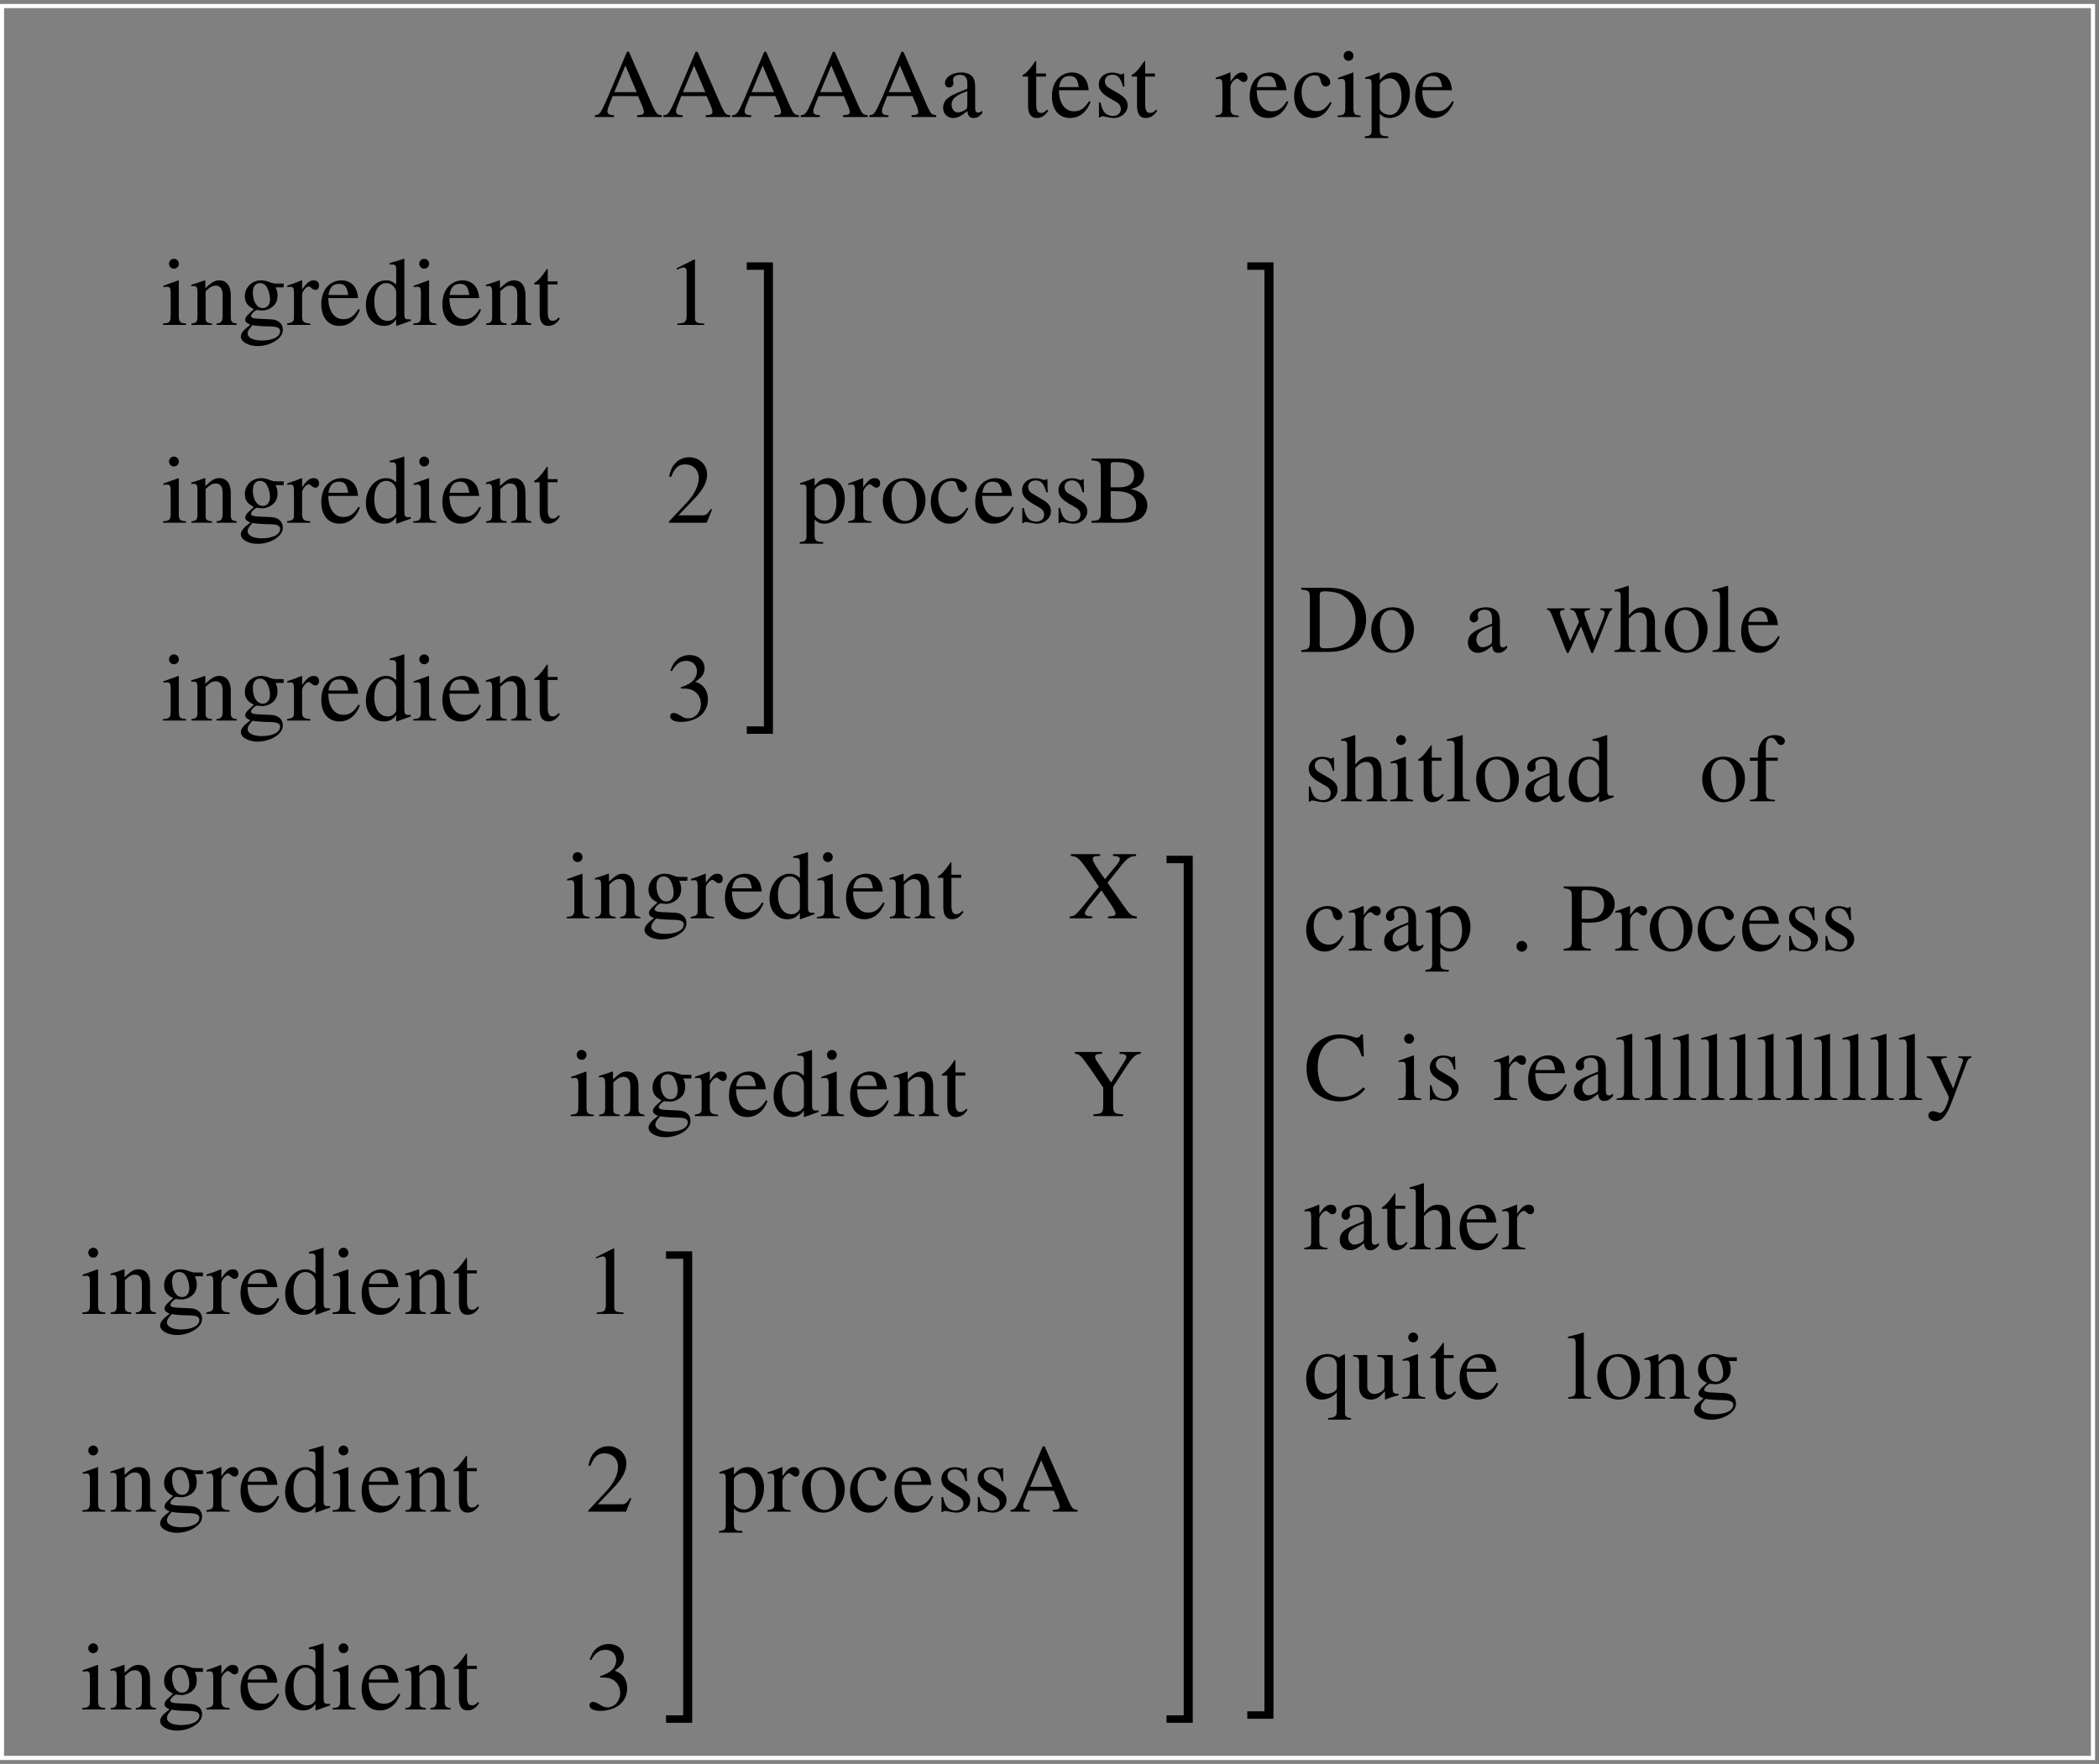 <?xml version="1.0" encoding="UTF-8"?>
<svg xmlns="http://www.w3.org/2000/svg" xmlns:xlink="http://www.w3.org/1999/xlink" width="520pt" height="437pt" viewBox="0 0 520 437" version="1.1">
<rect x="0" y="0" width="520" height="437" fill="#808080" stroke="none"/>
<defs>
<g>
<symbol overflow="visible" id="glyph0-0">
<path style="stroke:none;" d=""/>
</symbol>
<symbol overflow="visible" id="glyph0-1">
<path style="stroke:none;" d="M 16.938 -0.453 C 15.859 -0.531 15.625 -0.766 14.781 -2.547 L 8.812 -16.172 L 8.328 -16.172 L 3.344 -4.391 C 1.797 -0.891 1.516 -0.5 0.359 -0.453 L 0.359 0 L 5.109 0 L 5.109 -0.453 C 3.953 -0.453 3.484 -0.766 3.484 -1.438 C 3.484 -1.734 3.547 -2.062 3.672 -2.375 L 4.781 -5.188 L 11.062 -5.188 L 12.047 -2.875 C 12.344 -2.234 12.5 -1.609 12.5 -1.266 C 12.5 -0.672 12.094 -0.484 10.828 -0.453 L 10.828 0 L 16.938 0 Z M 5.188 -6.172 L 7.938 -12.766 L 10.734 -6.172 Z "/>
</symbol>
<symbol overflow="visible" id="glyph0-2">
<path style="stroke:none;" d="M 10.609 -1.578 C 10.203 -1.25 9.906 -1.125 9.547 -1.125 C 9 -1.125 8.828 -1.469 8.828 -2.516 L 8.828 -7.203 C 8.828 -8.453 8.719 -9.141 8.359 -9.719 C 7.828 -10.578 6.797 -11.047 5.375 -11.047 C 3.125 -11.047 1.344 -9.859 1.344 -8.359 C 1.344 -7.797 1.828 -7.312 2.375 -7.312 C 2.953 -7.312 3.453 -7.797 3.453 -8.328 C 3.453 -8.422 3.438 -8.547 3.406 -8.719 C 3.359 -8.922 3.344 -9.125 3.344 -9.281 C 3.344 -9.938 4.109 -10.469 5.062 -10.469 C 6.234 -10.469 6.891 -9.766 6.891 -8.469 L 6.891 -7.016 C 3.188 -5.516 2.781 -5.328 1.75 -4.422 C 1.219 -3.938 0.891 -3.125 0.891 -2.328 C 0.891 -0.812 1.938 0.234 3.406 0.234 C 4.469 0.234 5.453 -0.266 6.906 -1.516 C 7.031 -0.266 7.469 0.234 8.453 0.234 C 9.266 0.234 9.766 -0.047 10.609 -0.953 Z M 6.891 -2.953 C 6.891 -2.203 6.766 -1.984 6.266 -1.703 C 5.688 -1.375 5.016 -1.156 4.516 -1.156 C 3.672 -1.156 3 -1.969 3 -3 L 3 -3.094 C 3 -4.516 3.984 -5.375 6.891 -6.438 Z "/>
</symbol>
<symbol overflow="visible" id="glyph0-3">
<path style="stroke:none;" d="M 6.125 -10.797 L 3.703 -10.797 L 3.703 -13.578 C 3.703 -13.828 3.672 -13.891 3.531 -13.891 C 3.359 -13.688 3.219 -13.469 3.047 -13.219 C 2.141 -11.906 1.109 -10.75 0.719 -10.656 C 0.453 -10.484 0.312 -10.312 0.312 -10.203 C 0.312 -10.125 0.344 -10.078 0.406 -10.031 L 1.688 -10.031 L 1.688 -2.812 C 1.688 -0.797 2.406 0.234 3.812 0.234 C 4.984 0.234 5.906 -0.344 6.703 -1.578 L 6.391 -1.844 C 5.875 -1.25 5.469 -1.016 4.938 -1.016 C 4.062 -1.016 3.703 -1.656 3.703 -3.172 L 3.703 -10.031 L 6.125 -10.031 Z "/>
</symbol>
<symbol overflow="visible" id="glyph0-4">
<path style="stroke:none;" d="M 9.797 -3.938 C 8.641 -2.109 7.609 -1.422 6.078 -1.422 C 4.703 -1.422 3.672 -2.109 2.969 -3.484 C 2.547 -4.391 2.375 -5.188 2.328 -6.641 L 9.719 -6.641 C 9.531 -8.203 9.281 -8.906 8.688 -9.672 C 7.969 -10.531 6.859 -11.047 5.609 -11.047 C 4.422 -11.047 3.281 -10.609 2.375 -9.797 C 1.25 -8.812 0.594 -7.109 0.594 -5.141 C 0.594 -1.828 2.328 0.234 5.094 0.234 C 7.375 0.234 9.172 -1.172 10.172 -3.766 Z M 2.375 -7.422 C 2.641 -9.281 3.453 -10.172 4.922 -10.172 C 6.391 -10.172 6.953 -9.5 7.266 -7.422 Z "/>
</symbol>
<symbol overflow="visible" id="glyph0-5">
<path style="stroke:none;" d="M 7.562 -7.531 L 7.469 -10.797 L 7.203 -10.797 L 7.156 -10.75 C 6.938 -10.578 6.906 -10.562 6.812 -10.562 C 6.672 -10.562 6.438 -10.609 6.172 -10.734 C 5.641 -10.922 5.109 -11.016 4.484 -11.016 C 2.594 -11.016 1.219 -9.797 1.219 -8.062 C 1.219 -6.719 1.984 -5.766 4.031 -4.609 L 5.422 -3.812 C 6.266 -3.344 6.672 -2.766 6.672 -2.016 C 6.672 -0.953 5.906 -0.281 4.688 -0.281 C 3.859 -0.281 3.125 -0.594 2.656 -1.125 C 2.156 -1.734 1.938 -2.281 1.625 -3.641 L 1.25 -3.641 L 1.25 0.094 L 1.562 0.094 C 1.734 -0.141 1.828 -0.188 2.109 -0.188 C 2.328 -0.188 2.656 -0.141 3.219 0 C 3.891 0.141 4.531 0.234 4.969 0.234 C 6.812 0.234 8.359 -1.156 8.359 -2.828 C 8.359 -4.031 7.781 -4.828 6.344 -5.688 L 3.75 -7.219 C 3.078 -7.609 2.719 -8.203 2.719 -8.859 C 2.719 -9.812 3.453 -10.484 4.562 -10.484 C 5.922 -10.484 6.641 -9.672 7.203 -7.531 Z "/>
</symbol>
<symbol overflow="visible" id="glyph0-6">
<path style="stroke:none;" d="M 0.172 -9.359 C 0.5 -9.438 0.719 -9.453 1.016 -9.453 C 1.609 -9.453 1.828 -9.078 1.828 -8.016 L 1.828 -2.016 C 1.828 -0.812 1.656 -0.641 0.125 -0.359 L 0.125 0 L 5.875 0 L 5.875 -0.359 C 4.25 -0.438 3.844 -0.797 3.844 -2.156 L 3.844 -7.562 C 3.844 -8.328 4.875 -9.531 5.516 -9.531 C 5.656 -9.531 5.875 -9.406 6.141 -9.172 C 6.531 -8.828 6.797 -8.688 7.109 -8.688 C 7.688 -8.688 8.047 -9.094 8.047 -9.766 C 8.047 -10.562 7.531 -11.047 6.719 -11.047 C 5.719 -11.047 5.016 -10.484 3.844 -8.781 L 3.844 -10.984 L 3.719 -11.047 C 2.453 -10.516 1.578 -10.203 0.172 -9.75 Z "/>
</symbol>
<symbol overflow="visible" id="glyph0-7">
<path style="stroke:none;" d="M 9.547 -3.75 C 8.406 -2.062 7.531 -1.484 6.172 -1.484 C 3.984 -1.484 2.453 -3.406 2.453 -6.172 C 2.453 -8.641 3.766 -10.344 5.719 -10.344 C 6.578 -10.344 6.891 -10.078 7.125 -9.188 L 7.266 -8.656 C 7.469 -7.984 7.891 -7.562 8.406 -7.562 C 9.031 -7.562 9.547 -8.016 9.547 -8.562 C 9.547 -9.906 7.875 -11.047 5.859 -11.047 C 4.688 -11.047 3.453 -10.562 2.469 -9.703 C 1.266 -8.641 0.594 -7.016 0.594 -5.109 C 0.594 -1.984 2.5 0.234 5.156 0.234 C 6.234 0.234 7.203 -0.141 8.062 -0.891 C 8.719 -1.469 9.172 -2.109 9.891 -3.531 Z "/>
</symbol>
<symbol overflow="visible" id="glyph0-8">
<path style="stroke:none;" d="M 4.203 -11.047 L 0.484 -9.719 L 0.484 -9.359 L 0.672 -9.391 C 0.953 -9.438 1.266 -9.453 1.484 -9.453 C 2.062 -9.453 2.281 -9.078 2.281 -8.016 L 2.281 -2.453 C 2.281 -0.719 2.047 -0.453 0.391 -0.359 L 0.391 0 L 6.078 0 L 6.078 -0.359 C 4.484 -0.484 4.297 -0.719 4.297 -2.453 L 4.297 -10.969 Z M 3.078 -16.391 C 2.422 -16.391 1.875 -15.844 1.875 -15.172 C 1.875 -14.5 2.406 -13.938 3.078 -13.938 C 3.766 -13.938 4.312 -14.469 4.312 -15.172 C 4.312 -15.844 3.766 -16.391 3.078 -16.391 Z "/>
</symbol>
<symbol overflow="visible" id="glyph0-9">
<path style="stroke:none;" d="M 0.219 -9.438 C 0.438 -9.453 0.594 -9.453 0.812 -9.453 C 1.625 -9.453 1.797 -9.219 1.797 -8.094 L 1.797 3.141 C 1.797 4.391 1.531 4.656 0.125 4.797 L 0.125 5.203 L 5.922 5.203 L 5.922 4.781 C 4.125 4.75 3.812 4.484 3.812 2.969 L 3.812 -0.797 C 4.656 0 5.234 0.234 6.234 0.234 C 9.078 0.234 11.281 -2.453 11.281 -5.922 C 11.281 -8.906 9.594 -11.047 7.266 -11.047 C 5.922 -11.047 4.875 -10.438 3.812 -9.141 L 3.812 -10.984 L 3.672 -11.047 C 2.375 -10.531 1.531 -10.219 0.219 -9.812 Z M 3.812 -8.016 C 3.812 -8.734 5.156 -9.594 6.266 -9.594 C 8.047 -9.594 9.219 -7.781 9.219 -4.984 C 9.219 -2.328 8.047 -0.531 6.312 -0.531 C 5.188 -0.531 3.812 -1.391 3.812 -2.109 Z "/>
</symbol>
<symbol overflow="visible" id="glyph0-10">
<path style="stroke:none;" d="M 0.391 -9.547 C 0.531 -9.625 0.766 -9.641 1.031 -9.641 C 1.703 -9.641 1.922 -9.281 1.922 -8.109 L 1.922 -2.156 C 1.922 -0.797 1.656 -0.453 0.438 -0.359 L 0.438 0 L 5.516 0 L 5.516 -0.359 C 4.297 -0.453 3.938 -0.75 3.938 -1.609 L 3.938 -8.359 C 5.094 -9.438 5.609 -9.719 6.406 -9.719 C 7.578 -9.719 8.156 -8.969 8.156 -7.391 L 8.156 -2.375 C 8.156 -0.859 7.844 -0.453 6.641 -0.359 L 6.641 0 L 11.641 0 L 11.641 -0.359 C 10.469 -0.484 10.172 -0.766 10.172 -1.938 L 10.172 -7.438 C 10.172 -9.703 9.125 -11.047 7.344 -11.047 C 6.234 -11.047 5.5 -10.625 3.859 -9.094 L 3.859 -10.984 L 3.703 -11.047 C 2.516 -10.609 1.703 -10.344 0.391 -9.953 Z "/>
</symbol>
<symbol overflow="visible" id="glyph0-11">
<path style="stroke:none;" d="M 11.281 -9.312 L 11.281 -10.25 L 9.438 -10.25 C 8.953 -10.25 8.594 -10.312 8.109 -10.484 L 7.578 -10.688 C 6.938 -10.922 6.281 -11.047 5.656 -11.047 C 3.438 -11.047 1.656 -9.312 1.656 -7.125 C 1.656 -5.609 2.297 -4.703 3.891 -3.906 C 3.438 -3.484 3 -3.078 2.859 -2.953 C 2.062 -2.25 1.75 -1.781 1.75 -1.297 C 1.75 -0.797 2.047 -0.5 3.031 -0.031 C 1.312 1.219 0.672 2.016 0.672 2.906 C 0.672 4.172 2.547 5.234 4.828 5.234 C 6.625 5.234 8.5 4.609 9.75 3.594 C 10.656 2.859 11.062 2.094 11.062 1.172 C 11.062 -0.312 9.938 -1.312 8.156 -1.391 L 5.062 -1.531 C 3.797 -1.578 3.188 -1.797 3.188 -2.188 C 3.188 -2.656 3.984 -3.5 4.625 -3.703 C 4.844 -3.672 5.016 -3.641 5.094 -3.641 C 5.547 -3.594 5.859 -3.578 6 -3.578 C 6.891 -3.578 7.844 -3.938 8.594 -4.578 C 9.391 -5.25 9.75 -6.094 9.75 -7.297 C 9.75 -7.984 9.625 -8.547 9.281 -9.312 Z M 3.531 0.047 C 4.312 0.219 6.234 0.359 7.422 0.359 C 9.594 0.359 10.391 0.672 10.391 1.531 C 10.391 2.922 8.562 3.859 5.859 3.859 C 3.75 3.859 2.359 3.172 2.359 2.109 C 2.359 1.562 2.516 1.25 3.531 0.047 Z M 3.641 -8.109 C 3.641 -9.531 4.312 -10.375 5.422 -10.375 C 6.172 -10.375 6.797 -9.953 7.172 -9.234 C 7.609 -8.406 7.891 -7.297 7.891 -6.359 C 7.891 -5.016 7.203 -4.172 6.094 -4.172 C 4.656 -4.172 3.641 -5.734 3.641 -8.047 Z "/>
</symbol>
<symbol overflow="visible" id="glyph0-12">
<path style="stroke:none;" d="M 8.25 0.234 L 11.781 -1.016 L 11.781 -1.391 C 11.359 -1.375 11.297 -1.375 11.234 -1.375 C 10.375 -1.375 10.172 -1.625 10.172 -2.734 L 10.172 -16.344 L 10.062 -16.391 C 8.906 -15.984 8.062 -15.75 6.531 -15.344 L 6.531 -14.953 C 6.719 -14.969 6.859 -14.969 7.062 -14.969 C 7.938 -14.969 8.156 -14.734 8.156 -13.75 L 8.156 -10.016 C 7.25 -10.781 6.594 -11.047 5.641 -11.047 C 2.875 -11.047 0.641 -8.328 0.641 -4.922 C 0.641 -1.844 2.453 0.234 5.094 0.234 C 6.438 0.234 7.344 -0.234 8.156 -1.375 L 8.156 0.172 Z M 8.156 -2.453 C 8.156 -2.281 7.984 -1.984 7.75 -1.734 C 7.312 -1.25 6.719 -1.016 6.031 -1.016 C 4.031 -1.016 2.719 -2.922 2.719 -5.875 C 2.719 -8.594 3.891 -10.375 5.719 -10.375 C 6.984 -10.375 8.156 -9.234 8.156 -7.969 Z "/>
</symbol>
<symbol overflow="visible" id="glyph0-13">
<path style="stroke:none;" d="M 6.984 -16.219 L 2.656 -14.047 L 2.656 -13.703 C 2.953 -13.828 3.219 -13.922 3.312 -13.969 C 3.75 -14.141 4.156 -14.234 4.391 -14.234 C 4.891 -14.234 5.109 -13.875 5.109 -13.109 L 5.109 -2.234 C 5.109 -1.438 4.922 -0.891 4.531 -0.672 C 4.172 -0.453 3.844 -0.391 2.828 -0.359 L 2.828 0 L 9.453 0 L 9.453 -0.359 C 7.562 -0.391 7.172 -0.625 7.172 -1.781 L 7.172 -16.172 Z "/>
</symbol>
<symbol overflow="visible" id="glyph0-14">
<path style="stroke:none;" d="M 11.406 -3.281 L 11.094 -3.406 C 10.203 -2.047 9.891 -1.828 8.812 -1.828 L 3.078 -1.828 L 7.109 -6.047 C 9.234 -8.281 10.172 -10.109 10.172 -11.969 C 10.172 -14.375 8.234 -16.219 5.734 -16.219 C 4.422 -16.219 3.172 -15.703 2.281 -14.734 C 1.516 -13.922 1.156 -13.156 0.75 -11.453 L 1.25 -11.328 C 2.203 -13.688 3.078 -14.453 4.734 -14.453 C 6.75 -14.453 8.109 -13.078 8.109 -11.062 C 8.109 -9.188 7.016 -6.953 4.984 -4.828 L 0.719 -0.281 L 0.719 0 L 10.078 0 Z "/>
</symbol>
<symbol overflow="visible" id="glyph0-15">
<path style="stroke:none;" d="M 3.672 -7.922 C 5.094 -7.922 5.641 -7.875 6.219 -7.656 C 7.703 -7.125 8.641 -5.766 8.641 -4.109 C 8.641 -2.094 7.266 -0.531 5.5 -0.531 C 4.844 -0.531 4.375 -0.703 3.484 -1.266 C 2.766 -1.703 2.359 -1.875 1.938 -1.875 C 1.391 -1.875 1.031 -1.531 1.031 -1.031 C 1.031 -0.188 2.062 0.344 3.75 0.344 C 5.594 0.344 7.484 -0.281 8.609 -1.266 C 9.75 -2.25 10.375 -3.641 10.375 -5.25 C 10.375 -6.484 9.984 -7.609 9.281 -8.359 C 8.812 -8.875 8.359 -9.172 7.297 -9.625 C 8.953 -10.75 9.547 -11.641 9.547 -12.938 C 9.547 -14.875 8.016 -16.219 5.812 -16.219 C 4.609 -16.219 3.547 -15.812 2.688 -15.047 C 1.969 -14.406 1.609 -13.781 1.078 -12.344 L 1.438 -12.234 C 2.422 -13.984 3.5 -14.781 5.016 -14.781 C 6.578 -14.781 7.656 -13.734 7.656 -12.219 C 7.656 -11.359 7.297 -10.484 6.703 -9.891 C 5.969 -9.172 5.297 -8.812 3.672 -8.234 Z "/>
</symbol>
<symbol overflow="visible" id="glyph0-16">
<path style="stroke:none;" d="M 6 -11.047 C 2.875 -11.047 0.703 -8.734 0.703 -5.422 C 0.703 -2.188 2.922 0.234 5.953 0.234 C 8.969 0.234 11.281 -2.297 11.281 -5.609 C 11.281 -8.766 9.078 -11.047 6 -11.047 Z M 5.688 -10.375 C 7.703 -10.375 9.125 -8.062 9.125 -4.781 C 9.125 -2.062 8.047 -0.438 6.234 -0.438 C 5.297 -0.438 4.422 -1.016 3.906 -1.969 C 3.234 -3.219 2.859 -4.891 2.859 -6.594 C 2.859 -8.875 3.984 -10.375 5.688 -10.375 Z "/>
</symbol>
<symbol overflow="visible" id="glyph0-17">
<path style="stroke:none;" d="M 0.406 -15.891 L 0.406 -15.438 C 2.422 -15.312 2.719 -15.047 2.719 -13.266 L 2.719 -2.609 C 2.719 -0.844 2.406 -0.531 0.406 -0.453 L 0.406 0 L 8.422 0 C 10.297 0 12 -0.5 12.891 -1.312 C 13.75 -2.094 14.234 -3.172 14.234 -4.312 C 14.234 -5.375 13.797 -6.344 13.062 -7.031 C 12.344 -7.688 11.688 -7.969 10.125 -8.359 C 11.375 -8.656 11.875 -8.906 12.453 -9.406 C 13.062 -9.938 13.422 -10.828 13.422 -11.812 C 13.422 -14.5 11.281 -15.891 7.125 -15.891 Z M 5.156 -7.828 C 7.484 -7.828 8.594 -7.703 9.453 -7.344 C 10.828 -6.766 11.469 -5.812 11.469 -4.297 C 11.469 -3 10.969 -2.062 10.016 -1.516 C 9.234 -1.078 8.25 -0.891 6.672 -0.891 C 5.5 -0.891 5.156 -1.109 5.156 -1.875 Z M 5.156 -8.781 L 5.156 -14.281 C 5.156 -14.781 5.328 -15 5.688 -15 L 6.75 -15 C 9.5 -15 10.969 -13.844 10.969 -11.719 C 10.969 -9.844 9.703 -8.781 7.438 -8.781 Z "/>
</symbol>
<symbol overflow="visible" id="glyph0-18">
<path style="stroke:none;" d="M 16.703 -15.891 L 10.984 -15.891 L 10.984 -15.438 C 12.281 -15.391 12.672 -15.219 12.672 -14.656 C 12.672 -14.297 12.406 -13.875 11.719 -13.016 L 9 -9.703 L 7.984 -11.109 C 6.531 -13.156 5.953 -14.188 5.953 -14.719 C 5.953 -15.188 6.312 -15.391 7.109 -15.406 L 7.781 -15.438 L 7.781 -15.891 L 0.531 -15.891 L 0.531 -15.438 C 2.094 -15.359 2.516 -15 4.875 -11.656 L 7.484 -7.828 L 3.719 -3.188 C 1.578 -0.641 1.469 -0.547 0.234 -0.453 L 0.234 0 L 5.828 0 L 5.828 -0.453 C 4.438 -0.547 4.016 -0.75 4.016 -1.297 C 4.016 -1.656 4.375 -2.25 5.25 -3.359 L 8.109 -6.906 L 10.391 -3.547 C 11.188 -2.375 11.609 -1.562 11.609 -1.203 C 11.609 -0.766 11.234 -0.531 10.422 -0.5 C 10.312 -0.5 10.062 -0.484 9.766 -0.453 L 9.766 0 L 16.891 0 L 16.891 -0.453 C 15.625 -0.594 15.266 -0.844 14.234 -2.234 L 9.625 -8.812 L 13.125 -13.172 C 14.688 -15.047 15.172 -15.344 16.703 -15.438 Z "/>
</symbol>
<symbol overflow="visible" id="glyph0-19">
<path style="stroke:none;" d="M 16.875 -15.891 L 11.609 -15.891 L 11.609 -15.438 C 12.859 -15.406 13.266 -15.219 13.266 -14.641 C 13.266 -14.406 13.156 -14.109 12.938 -13.75 L 9.5 -8.328 L 5.953 -13.656 C 5.688 -14.047 5.547 -14.453 5.547 -14.719 C 5.547 -15.141 5.875 -15.359 6.641 -15.406 C 6.75 -15.406 6.984 -15.406 7.25 -15.438 L 7.25 -15.891 L 0.531 -15.891 L 0.531 -15.438 C 1.688 -15.391 2.016 -15.047 4.422 -11.656 L 7.562 -7.062 L 7.562 -2.875 C 7.562 -0.797 7.312 -0.547 5.141 -0.453 L 5.141 0 L 12.484 0 L 12.484 -0.453 C 10.344 -0.5 10.016 -0.797 10.016 -2.609 L 10.016 -7.266 L 13.562 -12.703 C 15.031 -14.812 15.641 -15.344 16.875 -15.438 Z "/>
</symbol>
<symbol overflow="visible" id="glyph0-20">
<path style="stroke:none;" d="M 2.5 -2.609 C 2.5 -0.891 2.203 -0.578 0.391 -0.453 L 0.391 0 L 7.203 0 C 9.984 0 12.5 -0.797 13.984 -2.141 C 15.547 -3.547 16.438 -5.688 16.438 -8.016 C 16.438 -10.172 15.719 -12.047 14.406 -13.375 C 12.766 -15.031 10.156 -15.891 6.859 -15.891 L 0.391 -15.891 L 0.391 -15.438 C 2.281 -15.266 2.5 -15.047 2.5 -13.266 Z M 4.938 -14.062 C 4.938 -14.812 5.203 -15 6.188 -15 C 8.25 -15 9.812 -14.609 10.969 -13.797 C 12.844 -12.5 13.828 -10.438 13.828 -7.844 C 13.828 -5.016 12.844 -3 10.891 -1.875 C 9.672 -1.172 8.281 -0.891 6.188 -0.891 C 5.234 -0.891 4.938 -1.109 4.938 -1.875 Z "/>
</symbol>
<symbol overflow="visible" id="glyph0-21">
<path style="stroke:none;" d="M 13.703 -10.797 L 13.703 -10.438 C 14.516 -10.266 14.766 -10.109 14.766 -9.703 C 14.766 -9.344 14.609 -8.766 14.359 -8.109 L 12.188 -2.781 L 10.172 -8.156 C 9.766 -9.266 9.766 -9.266 9.766 -9.578 C 9.766 -10.109 10.031 -10.266 11.156 -10.438 L 11.156 -10.797 L 6.281 -10.797 L 6.281 -10.438 C 7.172 -10.344 7.469 -10.078 7.938 -8.781 C 8.109 -8.328 8.281 -7.875 8.422 -7.438 L 6.234 -2.656 L 3.859 -8.922 C 3.766 -9.172 3.719 -9.406 3.719 -9.641 C 3.719 -10.156 4.016 -10.344 4.828 -10.438 L 4.828 -10.797 L 0.5 -10.797 L 0.5 -10.438 C 1.062 -10.391 1.25 -10.156 1.781 -8.922 L 5.016 -0.719 C 5.297 0 5.5 0.344 5.641 0.344 C 5.766 0.344 5.953 0.031 6.234 -0.594 L 8.922 -6.359 L 11.109 -0.703 C 11.453 0.188 11.547 0.344 11.688 0.344 C 11.859 0.344 11.969 0.125 12.359 -0.844 L 15.672 -9.141 C 16.109 -10.156 16.172 -10.266 16.656 -10.438 L 16.656 -10.797 Z "/>
</symbol>
<symbol overflow="visible" id="glyph0-22">
<path style="stroke:none;" d="M 3.766 -8.234 C 4.781 -9.344 5.5 -9.75 6.438 -9.75 C 7.625 -9.75 8.234 -8.875 8.234 -7.203 L 8.234 -2.453 C 8.234 -0.812 7.984 -0.5 6.594 -0.359 L 6.594 0 L 11.688 0 L 11.688 -0.359 C 10.391 -0.594 10.25 -0.797 10.25 -2.453 L 10.25 -7.219 C 10.25 -9.75 9.234 -11.047 7.297 -11.047 C 5.875 -11.047 4.875 -10.469 3.766 -9.031 L 3.766 -16.312 L 3.641 -16.391 C 2.828 -16.109 2.234 -15.906 0.891 -15.531 L 0.234 -15.344 L 0.234 -14.953 C 0.344 -14.969 0.406 -14.969 0.531 -14.969 C 1.562 -14.969 1.75 -14.781 1.75 -13.75 L 1.75 -2.453 C 1.75 -0.766 1.609 -0.547 0.219 -0.359 L 0.219 0 L 5.406 0 L 5.406 -0.359 C 4.016 -0.5 3.766 -0.797 3.766 -2.453 Z "/>
</symbol>
<symbol overflow="visible" id="glyph0-23">
<path style="stroke:none;" d="M 0.453 -14.953 L 0.594 -14.953 C 0.859 -14.969 1.156 -15 1.344 -15 C 2.109 -15 2.359 -14.656 2.359 -13.531 L 2.359 -2.094 C 2.359 -0.797 2.016 -0.484 0.5 -0.359 L 0.5 0 L 6.172 0 L 6.172 -0.359 C 4.656 -0.453 4.375 -0.703 4.375 -2.016 L 4.375 -16.344 L 4.266 -16.391 C 3.031 -15.984 2.109 -15.75 0.453 -15.344 Z "/>
</symbol>
<symbol overflow="visible" id="glyph0-24">
<path style="stroke:none;" d="M 7.422 -10.797 L 4.469 -10.797 L 4.469 -13.578 C 4.469 -14.969 4.922 -15.719 5.828 -15.719 C 6.344 -15.719 6.672 -15.484 7.109 -14.781 C 7.484 -14.156 7.781 -13.922 8.188 -13.922 C 8.734 -13.922 9.188 -14.359 9.188 -14.906 C 9.188 -15.766 8.141 -16.391 6.703 -16.391 C 5.203 -16.391 3.938 -15.75 3.312 -14.641 C 2.688 -13.578 2.5 -12.719 2.469 -10.797 L 0.5 -10.797 L 0.5 -10.031 L 2.469 -10.031 L 2.469 -2.5 C 2.469 -0.75 2.203 -0.453 0.484 -0.359 L 0.484 0 L 6.719 0 L 6.719 -0.359 C 4.75 -0.438 4.484 -0.703 4.484 -2.5 L 4.484 -10.031 L 7.422 -10.031 Z "/>
</symbol>
<symbol overflow="visible" id="glyph0-25">
<path style="stroke:none;" d="M 3 -2.406 C 2.281 -2.406 1.688 -1.781 1.688 -1.031 C 1.688 -0.344 2.281 0.266 2.969 0.266 C 3.719 0.266 4.344 -0.344 4.344 -1.031 C 4.344 -1.781 3.719 -2.406 3 -2.406 Z "/>
</symbol>
<symbol overflow="visible" id="glyph0-26">
<path style="stroke:none;" d="M 4.844 -6.984 C 5.469 -6.938 5.875 -6.906 6.5 -6.906 C 8.375 -6.906 9.672 -7.156 10.703 -7.734 C 12.141 -8.5 13.016 -9.953 13.016 -11.547 C 13.016 -12.547 12.672 -13.469 12.031 -14.156 C 11.062 -15.219 8.969 -15.891 6.719 -15.891 L 0.391 -15.891 L 0.391 -15.438 C 2.156 -15.234 2.406 -15 2.406 -13.266 L 2.406 -2.875 C 2.406 -0.859 2.203 -0.625 0.391 -0.453 L 0.391 0 L 7.109 0 L 7.109 -0.453 C 5.203 -0.531 4.844 -0.859 4.844 -2.609 Z M 4.844 -14.188 C 4.844 -14.828 5.016 -15 5.656 -15 C 8.906 -15 10.391 -13.875 10.391 -11.406 C 10.391 -9.078 8.969 -7.875 6.219 -7.875 C 5.734 -7.875 5.406 -7.891 4.844 -7.938 Z "/>
</symbol>
<symbol overflow="visible" id="glyph0-27">
<path style="stroke:none;" d="M 14.875 -10.797 L 14.656 -16.219 L 14.156 -16.219 C 14.016 -15.719 13.625 -15.438 13.156 -15.438 C 12.938 -15.438 12.578 -15.5 12.219 -15.641 C 11.047 -16.031 9.844 -16.219 8.719 -16.219 C 6.75 -16.219 4.75 -15.484 3.266 -14.156 C 1.578 -12.672 0.672 -10.438 0.672 -7.797 C 0.672 -5.562 1.391 -3.5 2.609 -2.141 C 4.062 -0.578 6.266 0.344 8.641 0.344 C 11.359 0.344 13.734 -0.766 15.188 -2.719 L 14.766 -3.141 C 12.984 -1.438 11.406 -0.719 9.406 -0.719 C 7.891 -0.719 6.547 -1.203 5.516 -2.109 C 4.203 -3.281 3.453 -5.453 3.453 -8.109 C 3.453 -12.453 5.688 -15.266 9.172 -15.266 C 10.531 -15.266 11.781 -14.766 12.75 -13.797 C 13.516 -13.031 13.875 -12.359 14.328 -10.797 Z "/>
</symbol>
<symbol overflow="visible" id="glyph0-28">
<path style="stroke:none;" d="M 11.406 -10.797 L 8.156 -10.797 L 8.156 -10.438 C 8.922 -10.438 9.312 -10.219 9.312 -9.844 C 9.312 -9.75 9.281 -9.594 9.219 -9.438 L 6.891 -2.812 L 4.125 -8.875 C 3.984 -9.219 3.891 -9.531 3.891 -9.797 C 3.891 -10.219 4.25 -10.391 5.281 -10.438 L 5.281 -10.797 L 0.344 -10.797 L 0.344 -10.469 C 0.953 -10.375 1.375 -10.109 1.562 -9.703 L 4.297 -3.797 L 4.375 -3.594 L 4.734 -2.875 C 5.406 -1.688 5.781 -0.812 5.781 -0.453 C 5.781 -0.094 5.234 1.422 4.828 2.141 C 4.484 2.766 3.953 3.219 3.625 3.219 C 3.484 3.219 3.266 3.172 3.031 3.047 C 2.562 2.875 2.156 2.781 1.75 2.781 C 1.203 2.781 0.719 3.266 0.719 3.844 C 0.719 4.625 1.484 5.234 2.5 5.234 C 4.109 5.234 5.25 3.891 6.547 0.438 L 10.25 -9.359 C 10.562 -10.125 10.828 -10.375 11.406 -10.438 Z "/>
</symbol>
<symbol overflow="visible" id="glyph0-29">
<path style="stroke:none;" d="M 8.641 -10.203 C 7.531 -10.844 6.812 -11.062 5.875 -11.062 C 2.875 -11.062 0.578 -8.375 0.578 -4.922 C 0.578 -1.891 2.156 0.234 4.422 0.234 C 5.812 0.234 7.125 -0.391 8.188 -1.531 L 8.188 2.969 C 8.188 4.312 7.75 4.688 6.047 4.797 L 6.047 5.203 L 11.719 5.203 L 11.719 4.875 C 10.391 4.578 10.203 4.391 10.203 3.391 L 10.203 -10.969 L 9.938 -10.969 Z M 8.188 -3.047 C 8.188 -2.469 8.094 -2.156 7.844 -1.969 C 7.312 -1.516 6.531 -1.219 5.781 -1.219 C 5.047 -1.219 4.391 -1.469 3.906 -1.938 C 3.141 -2.641 2.641 -4.203 2.641 -5.781 C 2.641 -8.609 3.906 -10.391 5.953 -10.391 C 7.438 -10.391 8.188 -9.594 8.188 -7.984 Z "/>
</symbol>
<symbol overflow="visible" id="glyph0-30">
<path style="stroke:none;" d="M 11.5 -1.203 L 11.375 -1.203 C 10.266 -1.203 10.016 -1.469 10.016 -2.562 L 10.016 -10.797 L 6.219 -10.797 L 6.219 -10.391 C 7.703 -10.312 7.984 -10.078 7.984 -8.875 L 7.984 -3.234 C 7.984 -2.562 7.875 -2.234 7.531 -1.969 C 6.891 -1.438 6.141 -1.156 5.422 -1.156 C 4.484 -1.156 3.719 -1.969 3.719 -2.969 L 3.719 -10.797 L 0.219 -10.797 L 0.219 -10.469 C 1.375 -10.391 1.703 -10.031 1.703 -8.922 L 1.703 -2.875 C 1.703 -0.984 2.859 0.234 4.609 0.234 C 5.5 0.234 6.438 -0.141 7.078 -0.797 L 8.109 -1.828 L 8.109 0.172 L 8.203 0.219 C 9.406 -0.266 10.266 -0.531 11.5 -0.859 Z "/>
</symbol>
</g>
</defs>
<g id="surface4">
<g style="fill:rgb(0%,0%,0%);fill-opacity:1;">
  <use xlink:href="#glyph0-1" x="147" y="29"/>
  <use xlink:href="#glyph0-1" x="164" y="29"/>
  <use xlink:href="#glyph0-1" x="181" y="29"/>
  <use xlink:href="#glyph0-1" x="198" y="29"/>
  <use xlink:href="#glyph0-1" x="215" y="29"/>
</g>
<g style="fill:rgb(0%,0%,0%);fill-opacity:1;">
  <use xlink:href="#glyph0-2" x="232.75" y="29"/>
</g>
<g style="fill:rgb(0%,0%,0%);fill-opacity:1;">
  <use xlink:href="#glyph0-3" x="253" y="29"/>
  <use xlink:href="#glyph0-4" x="260" y="29"/>
  <use xlink:href="#glyph0-5" x="271" y="29"/>
  <use xlink:href="#glyph0-3" x="280" y="29"/>
</g>
<g style="fill:rgb(0%,0%,0%);fill-opacity:1;">
  <use xlink:href="#glyph0-6" x="301" y="29"/>
  <use xlink:href="#glyph0-4" x="309" y="29"/>
  <use xlink:href="#glyph0-7" x="320" y="29"/>
  <use xlink:href="#glyph0-8" x="331" y="29"/>
  <use xlink:href="#glyph0-9" x="338" y="29"/>
  <use xlink:href="#glyph0-4" x="350" y="29"/>
</g>
<g style="fill:rgb(0%,0%,0%);fill-opacity:1;">
  <use xlink:href="#glyph0-8" x="40" y="80.5"/>
  <use xlink:href="#glyph0-10" x="47" y="80.5"/>
  <use xlink:href="#glyph0-11" x="59" y="80.5"/>
  <use xlink:href="#glyph0-6" x="71" y="80.5"/>
  <use xlink:href="#glyph0-4" x="79" y="80.5"/>
  <use xlink:href="#glyph0-12" x="90" y="80.5"/>
  <use xlink:href="#glyph0-8" x="102" y="80.5"/>
  <use xlink:href="#glyph0-4" x="109" y="80.5"/>
  <use xlink:href="#glyph0-10" x="120" y="80.5"/>
  <use xlink:href="#glyph0-3" x="132" y="80.5"/>
</g>
<g style="fill:rgb(0%,0%,0%);fill-opacity:1;">
  <use xlink:href="#glyph0-13" x="165" y="80.5"/>
</g>
<g style="fill:rgb(0%,0%,0%);fill-opacity:1;">
  <use xlink:href="#glyph0-8" x="40" y="129.5"/>
  <use xlink:href="#glyph0-10" x="47" y="129.5"/>
  <use xlink:href="#glyph0-11" x="59" y="129.5"/>
  <use xlink:href="#glyph0-6" x="71" y="129.5"/>
  <use xlink:href="#glyph0-4" x="79" y="129.5"/>
  <use xlink:href="#glyph0-12" x="90" y="129.5"/>
  <use xlink:href="#glyph0-8" x="102" y="129.5"/>
  <use xlink:href="#glyph0-4" x="109" y="129.5"/>
  <use xlink:href="#glyph0-10" x="120" y="129.5"/>
  <use xlink:href="#glyph0-3" x="132" y="129.5"/>
</g>
<g style="fill:rgb(0%,0%,0%);fill-opacity:1;">
  <use xlink:href="#glyph0-14" x="165" y="129.5"/>
</g>
<g style="fill:rgb(0%,0%,0%);fill-opacity:1;">
  <use xlink:href="#glyph0-8" x="40" y="178.5"/>
  <use xlink:href="#glyph0-10" x="47" y="178.5"/>
  <use xlink:href="#glyph0-11" x="59" y="178.5"/>
  <use xlink:href="#glyph0-6" x="71" y="178.5"/>
  <use xlink:href="#glyph0-4" x="79" y="178.5"/>
  <use xlink:href="#glyph0-12" x="90" y="178.5"/>
  <use xlink:href="#glyph0-8" x="102" y="178.5"/>
  <use xlink:href="#glyph0-4" x="109" y="178.5"/>
  <use xlink:href="#glyph0-10" x="120" y="178.5"/>
  <use xlink:href="#glyph0-3" x="132" y="178.5"/>
</g>
<g style="fill:rgb(0%,0%,0%);fill-opacity:1;">
  <use xlink:href="#glyph0-15" x="165" y="178.5"/>
</g>
<path style=" stroke:none;fill-rule:evenodd;fill:rgb(0%,0%,0%);fill-opacity:1;" d="M 191.484 68.797 L 191.484 65 L 185 65 L 185 66.844 L 189.25 66.844 L 189.25 179.953 L 185 179.953 L 185 181.797 L 191.484 181.797 Z "/>
<g style="fill:rgb(0%,0%,0%);fill-opacity:1;">
  <use xlink:href="#glyph0-9" x="198" y="129.5"/>
  <use xlink:href="#glyph0-6" x="210" y="129.5"/>
  <use xlink:href="#glyph0-16" x="218" y="129.5"/>
  <use xlink:href="#glyph0-7" x="230" y="129.5"/>
  <use xlink:href="#glyph0-4" x="241" y="129.5"/>
  <use xlink:href="#glyph0-5" x="252" y="129.5"/>
  <use xlink:href="#glyph0-5" x="261" y="129.5"/>
  <use xlink:href="#glyph0-17" x="270" y="129.5"/>
</g>
<g style="fill:rgb(0%,0%,0%);fill-opacity:1;">
  <use xlink:href="#glyph0-8" x="140" y="227.5"/>
  <use xlink:href="#glyph0-10" x="147" y="227.5"/>
  <use xlink:href="#glyph0-11" x="159" y="227.5"/>
  <use xlink:href="#glyph0-6" x="171" y="227.5"/>
  <use xlink:href="#glyph0-4" x="179" y="227.5"/>
  <use xlink:href="#glyph0-12" x="190" y="227.5"/>
  <use xlink:href="#glyph0-8" x="202" y="227.5"/>
  <use xlink:href="#glyph0-4" x="209" y="227.5"/>
  <use xlink:href="#glyph0-10" x="220" y="227.5"/>
  <use xlink:href="#glyph0-3" x="232" y="227.5"/>
</g>
<g style="fill:rgb(0%,0%,0%);fill-opacity:1;">
  <use xlink:href="#glyph0-18" x="264.75" y="227.5"/>
</g>
<g style="fill:rgb(0%,0%,0%);fill-opacity:1;">
  <use xlink:href="#glyph0-8" x="141" y="276.5"/>
  <use xlink:href="#glyph0-10" x="148" y="276.5"/>
  <use xlink:href="#glyph0-11" x="160" y="276.5"/>
  <use xlink:href="#glyph0-6" x="172" y="276.5"/>
  <use xlink:href="#glyph0-4" x="180" y="276.5"/>
  <use xlink:href="#glyph0-12" x="191" y="276.5"/>
  <use xlink:href="#glyph0-8" x="203" y="276.5"/>
  <use xlink:href="#glyph0-4" x="210" y="276.5"/>
  <use xlink:href="#glyph0-10" x="221" y="276.5"/>
  <use xlink:href="#glyph0-3" x="233" y="276.5"/>
</g>
<g style="fill:rgb(0%,0%,0%);fill-opacity:1;">
  <use xlink:href="#glyph0-19" x="265.75" y="276.5"/>
</g>
<g style="fill:rgb(0%,0%,0%);fill-opacity:1;">
  <use xlink:href="#glyph0-8" x="20" y="325.5"/>
  <use xlink:href="#glyph0-10" x="27" y="325.5"/>
  <use xlink:href="#glyph0-11" x="39" y="325.5"/>
  <use xlink:href="#glyph0-6" x="51" y="325.5"/>
  <use xlink:href="#glyph0-4" x="59" y="325.5"/>
  <use xlink:href="#glyph0-12" x="70" y="325.5"/>
  <use xlink:href="#glyph0-8" x="82" y="325.5"/>
  <use xlink:href="#glyph0-4" x="89" y="325.5"/>
  <use xlink:href="#glyph0-10" x="100" y="325.5"/>
  <use xlink:href="#glyph0-3" x="112" y="325.5"/>
</g>
<g style="fill:rgb(0%,0%,0%);fill-opacity:1;">
  <use xlink:href="#glyph0-13" x="145" y="325.5"/>
</g>
<g style="fill:rgb(0%,0%,0%);fill-opacity:1;">
  <use xlink:href="#glyph0-8" x="20" y="374.5"/>
  <use xlink:href="#glyph0-10" x="27" y="374.5"/>
  <use xlink:href="#glyph0-11" x="39" y="374.5"/>
  <use xlink:href="#glyph0-6" x="51" y="374.5"/>
  <use xlink:href="#glyph0-4" x="59" y="374.5"/>
  <use xlink:href="#glyph0-12" x="70" y="374.5"/>
  <use xlink:href="#glyph0-8" x="82" y="374.5"/>
  <use xlink:href="#glyph0-4" x="89" y="374.5"/>
  <use xlink:href="#glyph0-10" x="100" y="374.5"/>
  <use xlink:href="#glyph0-3" x="112" y="374.5"/>
</g>
<g style="fill:rgb(0%,0%,0%);fill-opacity:1;">
  <use xlink:href="#glyph0-14" x="145" y="374.5"/>
</g>
<g style="fill:rgb(0%,0%,0%);fill-opacity:1;">
  <use xlink:href="#glyph0-8" x="20" y="423.5"/>
  <use xlink:href="#glyph0-10" x="27" y="423.5"/>
  <use xlink:href="#glyph0-11" x="39" y="423.5"/>
  <use xlink:href="#glyph0-6" x="51" y="423.5"/>
  <use xlink:href="#glyph0-4" x="59" y="423.5"/>
  <use xlink:href="#glyph0-12" x="70" y="423.5"/>
  <use xlink:href="#glyph0-8" x="82" y="423.5"/>
  <use xlink:href="#glyph0-4" x="89" y="423.5"/>
  <use xlink:href="#glyph0-10" x="100" y="423.5"/>
  <use xlink:href="#glyph0-3" x="112" y="423.5"/>
</g>
<g style="fill:rgb(0%,0%,0%);fill-opacity:1;">
  <use xlink:href="#glyph0-15" x="145" y="423.5"/>
</g>
<path style=" stroke:none;fill-rule:evenodd;fill:rgb(0%,0%,0%);fill-opacity:1;" d="M 171.484 313.797 L 171.484 310 L 165 310 L 165 311.844 L 169.25 311.844 L 169.25 424.953 L 165 424.953 L 165 426.797 L 171.484 426.797 Z "/>
<g style="fill:rgb(0%,0%,0%);fill-opacity:1;">
  <use xlink:href="#glyph0-9" x="178" y="374.5"/>
  <use xlink:href="#glyph0-6" x="190" y="374.5"/>
  <use xlink:href="#glyph0-16" x="198" y="374.5"/>
  <use xlink:href="#glyph0-7" x="210" y="374.5"/>
  <use xlink:href="#glyph0-4" x="221" y="374.5"/>
  <use xlink:href="#glyph0-5" x="232" y="374.5"/>
  <use xlink:href="#glyph0-5" x="241" y="374.5"/>
  <use xlink:href="#glyph0-1" x="250" y="374.5"/>
</g>
<path style=" stroke:none;fill-rule:evenodd;fill:rgb(0%,0%,0%);fill-opacity:1;" d="M 295.484 215.797 L 295.484 212 L 289 212 L 289 213.844 L 293.25 213.844 L 293.25 424.953 L 289 424.953 L 289 426.797 L 295.484 426.797 Z "/>
<path style=" stroke:none;fill-rule:evenodd;fill:rgb(0%,0%,0%);fill-opacity:1;" d="M 315.484 68.797 L 315.484 65 L 309 65 L 309 66.844 L 313.25 66.844 L 313.25 423.953 L 309 423.953 L 309 425.797 L 315.484 425.797 Z "/>
<g style="fill:rgb(0%,0%,0%);fill-opacity:1;">
  <use xlink:href="#glyph0-20" x="322" y="161.5"/>
  <use xlink:href="#glyph0-16" x="339" y="161.5"/>
</g>
<g style="fill:rgb(0%,0%,0%);fill-opacity:1;">
  <use xlink:href="#glyph0-2" x="362.75" y="161.5"/>
</g>
<g style="fill:rgb(0%,0%,0%);fill-opacity:1;">
  <use xlink:href="#glyph0-21" x="382.75" y="161.5"/>
  <use xlink:href="#glyph0-22" x="399.75" y="161.5"/>
  <use xlink:href="#glyph0-16" x="411.75" y="161.5"/>
  <use xlink:href="#glyph0-23" x="423.75" y="161.5"/>
  <use xlink:href="#glyph0-4" x="430.75" y="161.5"/>
</g>
<g style="fill:rgb(0%,0%,0%);fill-opacity:1;">
  <use xlink:href="#glyph0-5" x="323" y="198.5"/>
  <use xlink:href="#glyph0-22" x="332" y="198.5"/>
  <use xlink:href="#glyph0-8" x="344" y="198.5"/>
  <use xlink:href="#glyph0-3" x="351" y="198.5"/>
  <use xlink:href="#glyph0-23" x="358" y="198.5"/>
  <use xlink:href="#glyph0-16" x="365" y="198.5"/>
  <use xlink:href="#glyph0-2" x="377" y="198.5"/>
  <use xlink:href="#glyph0-12" x="388" y="198.5"/>
</g>
<g style="fill:rgb(0%,0%,0%);fill-opacity:1;">
  <use xlink:href="#glyph0-16" x="421" y="198.5"/>
  <use xlink:href="#glyph0-24" x="433" y="198.5"/>
</g>
<g style="fill:rgb(0%,0%,0%);fill-opacity:1;">
  <use xlink:href="#glyph0-7" x="323" y="235.5"/>
  <use xlink:href="#glyph0-6" x="334" y="235.5"/>
  <use xlink:href="#glyph0-2" x="342" y="235.5"/>
  <use xlink:href="#glyph0-9" x="353" y="235.5"/>
</g>
<g style="fill:rgb(0%,0%,0%);fill-opacity:1;">
  <use xlink:href="#glyph0-25" x="374" y="235.5"/>
</g>
<g style="fill:rgb(0%,0%,0%);fill-opacity:1;">
  <use xlink:href="#glyph0-26" x="387" y="235.5"/>
  <use xlink:href="#glyph0-6" x="400" y="235.5"/>
  <use xlink:href="#glyph0-16" x="408" y="235.5"/>
  <use xlink:href="#glyph0-7" x="420" y="235.5"/>
  <use xlink:href="#glyph0-4" x="431" y="235.5"/>
  <use xlink:href="#glyph0-5" x="442" y="235.5"/>
  <use xlink:href="#glyph0-5" x="451" y="235.5"/>
</g>
<g style="fill:rgb(0%,0%,0%);fill-opacity:1;">
  <use xlink:href="#glyph0-27" x="323" y="272.5"/>
</g>
<g style="fill:rgb(0%,0%,0%);fill-opacity:1;">
  <use xlink:href="#glyph0-8" x="346" y="272.5"/>
  <use xlink:href="#glyph0-5" x="353" y="272.5"/>
</g>
<g style="fill:rgb(0%,0%,0%);fill-opacity:1;">
  <use xlink:href="#glyph0-6" x="370" y="272.5"/>
  <use xlink:href="#glyph0-4" x="378" y="272.5"/>
  <use xlink:href="#glyph0-2" x="389" y="272.5"/>
  <use xlink:href="#glyph0-23" x="400" y="272.5"/>
  <use xlink:href="#glyph0-23" x="407" y="272.5"/>
  <use xlink:href="#glyph0-23" x="414" y="272.5"/>
  <use xlink:href="#glyph0-23" x="421" y="272.5"/>
  <use xlink:href="#glyph0-23" x="428" y="272.5"/>
  <use xlink:href="#glyph0-23" x="435" y="272.5"/>
  <use xlink:href="#glyph0-23" x="442" y="272.5"/>
  <use xlink:href="#glyph0-23" x="449" y="272.5"/>
  <use xlink:href="#glyph0-23" x="456" y="272.5"/>
  <use xlink:href="#glyph0-23" x="463" y="272.5"/>
  <use xlink:href="#glyph0-23" x="470" y="272.5"/>
  <use xlink:href="#glyph0-28" x="477" y="272.5"/>
</g>
<g style="fill:rgb(0%,0%,0%);fill-opacity:1;">
  <use xlink:href="#glyph0-6" x="323" y="309.5"/>
  <use xlink:href="#glyph0-2" x="331" y="309.5"/>
  <use xlink:href="#glyph0-3" x="342" y="309.5"/>
  <use xlink:href="#glyph0-22" x="349" y="309.5"/>
  <use xlink:href="#glyph0-4" x="361" y="309.5"/>
  <use xlink:href="#glyph0-6" x="372" y="309.5"/>
</g>
<g style="fill:rgb(0%,0%,0%);fill-opacity:1;">
  <use xlink:href="#glyph0-29" x="323" y="346.5"/>
  <use xlink:href="#glyph0-30" x="335" y="346.5"/>
  <use xlink:href="#glyph0-8" x="347" y="346.5"/>
  <use xlink:href="#glyph0-3" x="354" y="346.5"/>
  <use xlink:href="#glyph0-4" x="361" y="346.5"/>
</g>
<g style="fill:rgb(0%,0%,0%);fill-opacity:1;">
  <use xlink:href="#glyph0-23" x="388" y="346.5"/>
  <use xlink:href="#glyph0-16" x="395" y="346.5"/>
  <use xlink:href="#glyph0-10" x="407" y="346.5"/>
  <use xlink:href="#glyph0-11" x="419" y="346.5"/>
</g>
<path style="fill-rule:nonzero;fill:rgb(99.998%,99.998%,99.998%);fill-opacity:1;stroke-width:0.03;stroke-linecap:square;stroke-linejoin:miter;stroke:rgb(99.998%,99.998%,99.998%);stroke-opacity:1;stroke-miterlimit:10;" d="M 0 1 L 519 1 L 519 436 L 0 436 L 0 435 L 518 435 L 518 2 L 1 2 L 1 435 L 0 435 Z "/>
</g>
</svg>
